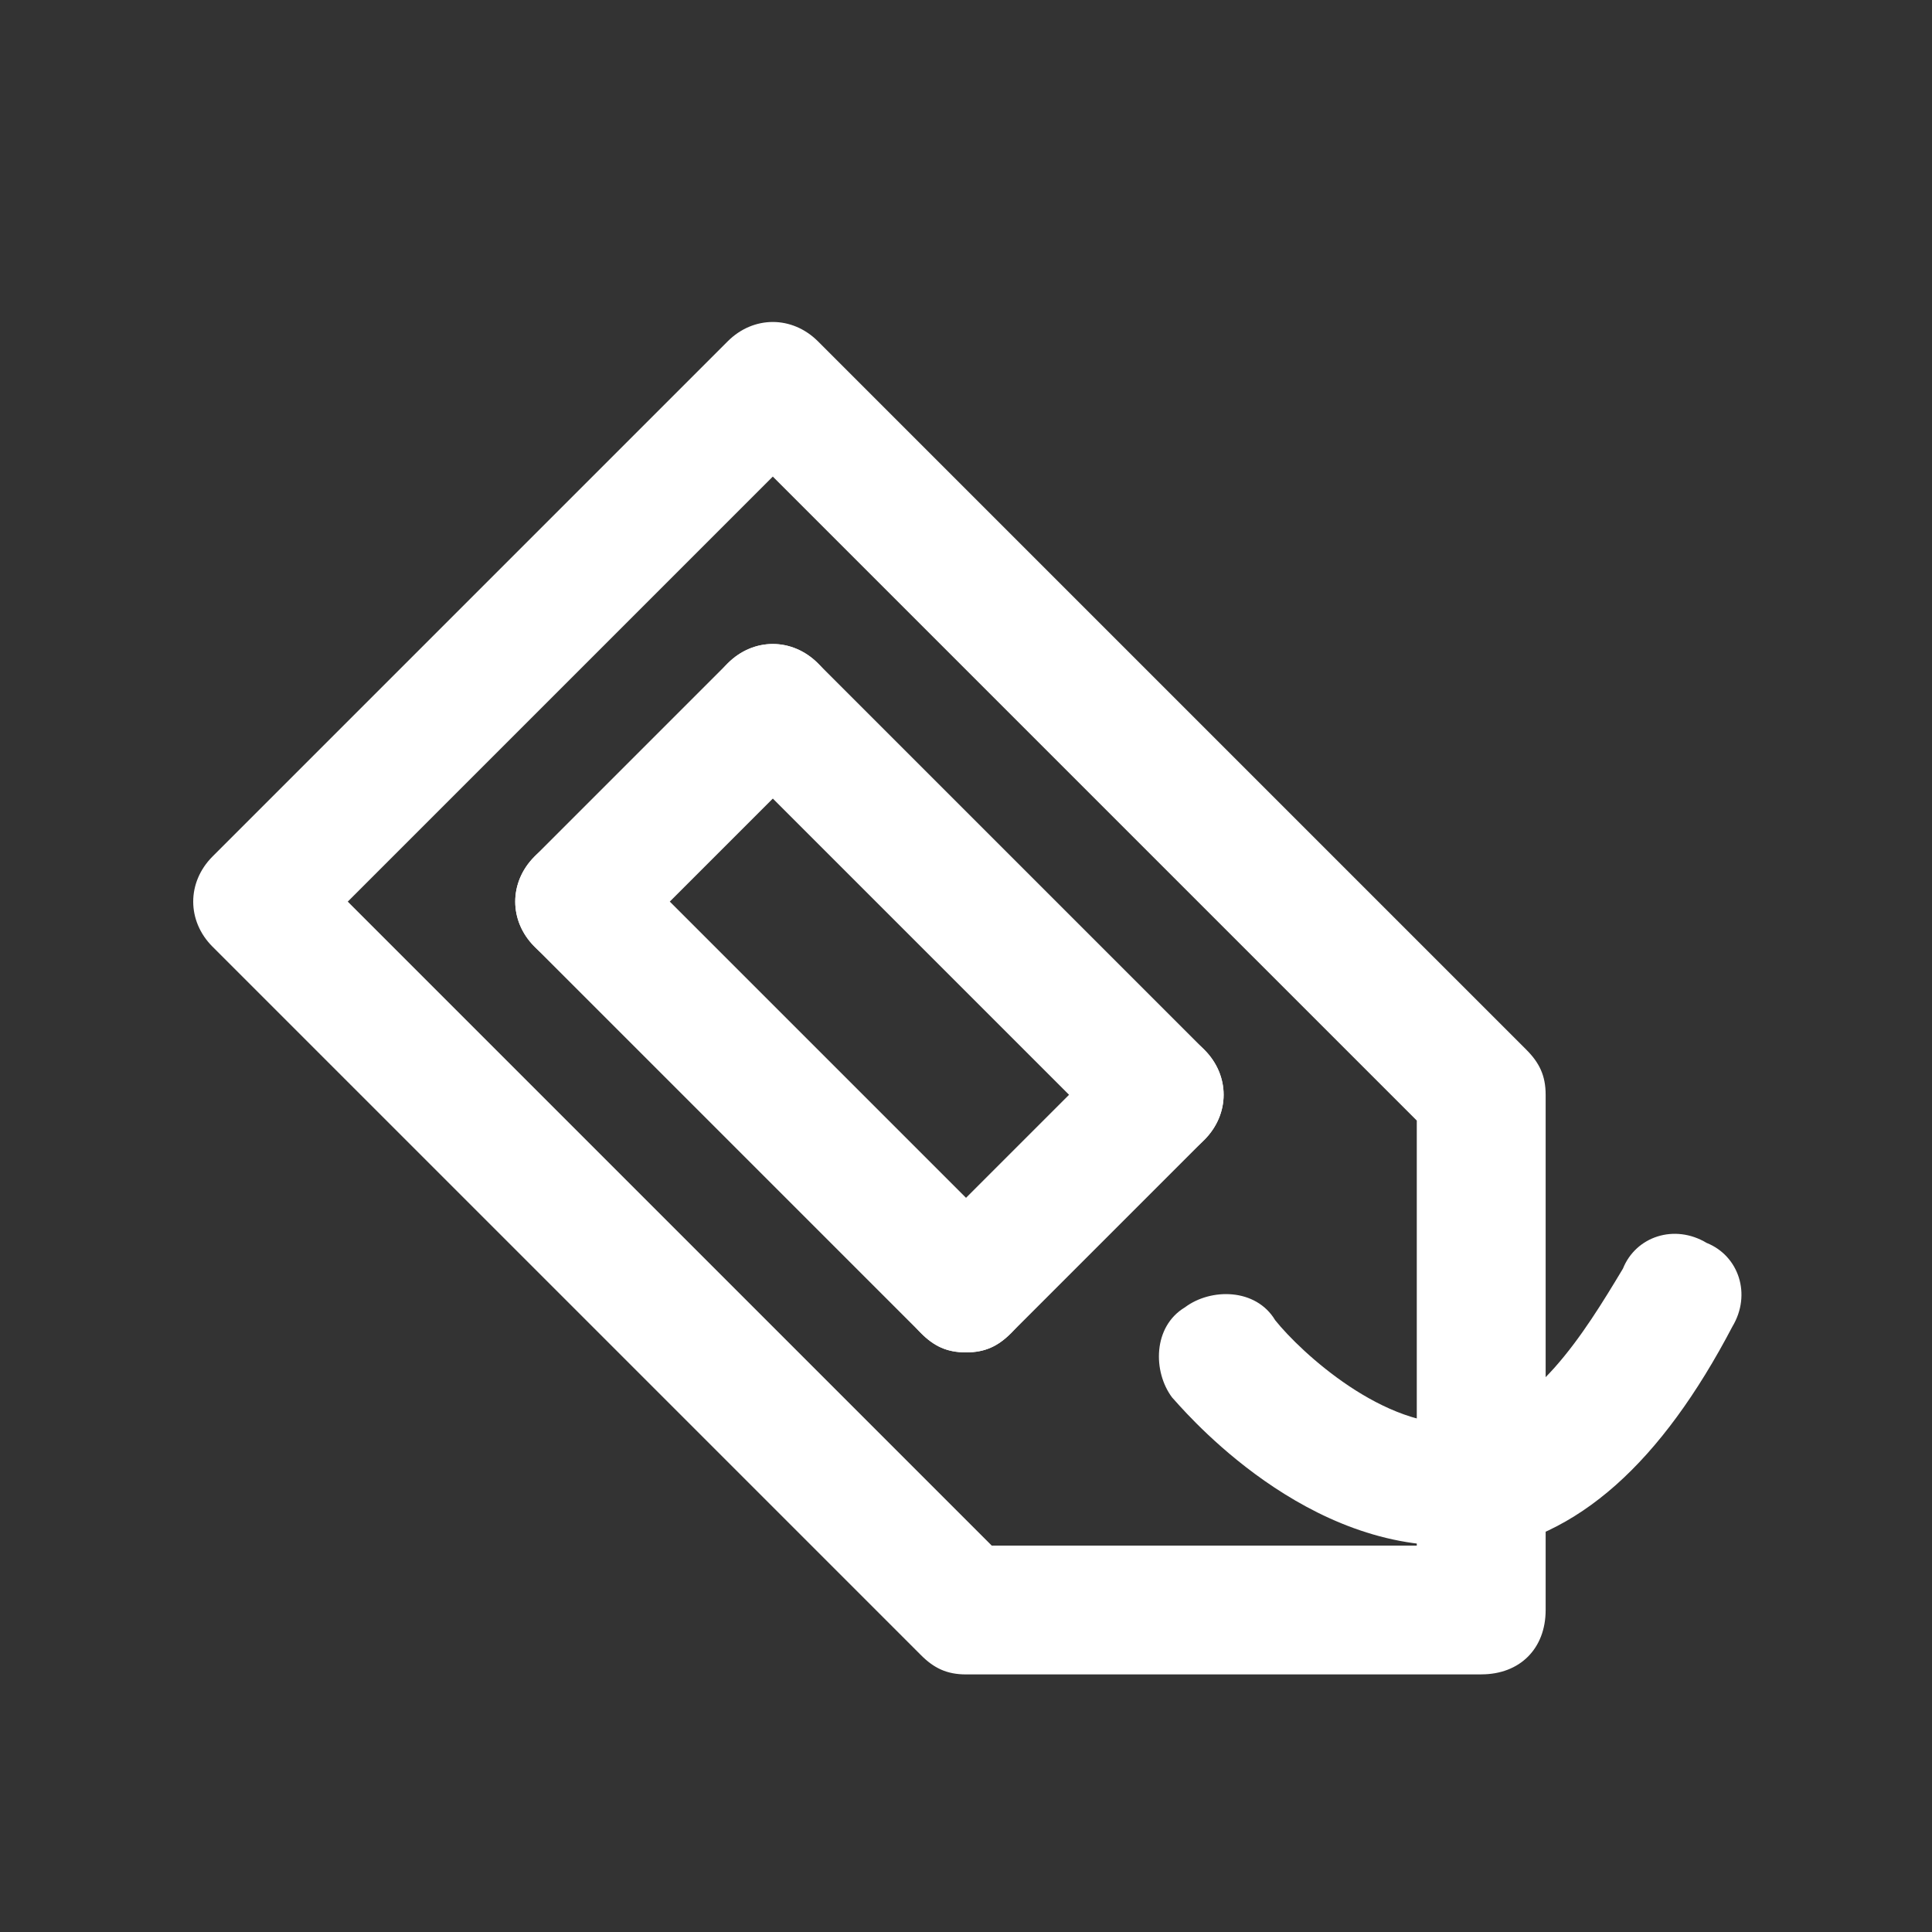 <!-- Generated by IcoMoon.io -->
<svg version="1.1" xmlns="http://www.w3.org/2000/svg" width="40" height="40" viewBox="0 0 40 40">
<rect x="0" y="0" width="40" height="40" fill="#333333" stroke="none"/>
<title>mi-tag</title>
<path fill="#fff" d="M30.667 34.667h-10.667c-0.4 0-0.667-0.133-0.933-0.4l-14.667-14.667c-0.533-0.533-0.533-1.333 0-1.867l10.667-10.667c0.533-0.533 1.333-0.533 1.867 0l14.667 14.667c0.267 0.267 0.4 0.533 0.4 0.933v10.667c0 0.8-0.533 1.333-1.333 1.333zM20.533 32h8.8v-8.8l-13.333-13.333-8.8 8.8 13.333 13.333z"></path>
<path fill="#fff" d="M30 32c-3.2 0-5.6-2.933-5.733-3.067-0.4-0.533-0.4-1.467 0.267-1.867 0.533-0.4 1.467-0.4 1.867 0.267 0.533 0.667 2.267 2.267 3.867 2.133 1.467-0.133 2.533-1.867 3.333-3.2 0.267-0.667 1.067-0.933 1.733-0.533 0.667 0.267 0.933 1.067 0.533 1.733-1.467 2.8-3.2 4.4-5.333 4.667-0.267-0.267-0.4-0.133-0.533-0.133z"></path>
<path fill="#fff" d="M12 20c-0.4 0-0.667-0.133-0.933-0.4-0.533-0.533-0.533-1.333 0-1.867l4-4c0.533-0.533 1.333-0.533 1.867 0s0.533 1.333 0 1.867l-4 4c-0.267 0.267-0.533 0.4-0.933 0.4z"></path>
<path fill="#fff" d="M24 24c-0.4 0-0.667-0.133-0.933-0.4l-8-8c-0.533-0.533-0.533-1.333 0-1.867s1.333-0.533 1.867 0l8 8c0.533 0.533 0.533 1.333 0 1.867-0.267 0.267-0.533 0.4-0.933 0.4z"></path>
<path fill="#fff" d="M20 28c-0.4 0-0.667-0.133-0.933-0.4-0.533-0.533-0.533-1.333 0-1.867l4-4c0.533-0.533 1.333-0.533 1.867 0s0.533 1.333 0 1.867l-4 4c-0.267 0.267-0.533 0.4-0.933 0.4z"></path>
<path fill="#fff" d="M20 28c-0.4 0-0.667-0.133-0.933-0.4l-8-8c-0.533-0.533-0.533-1.333 0-1.867s1.333-0.533 1.867 0l8 8c0.533 0.533 0.533 1.333 0 1.867-0.267 0.267-0.533 0.4-0.933 0.4z"></path>
</svg>
